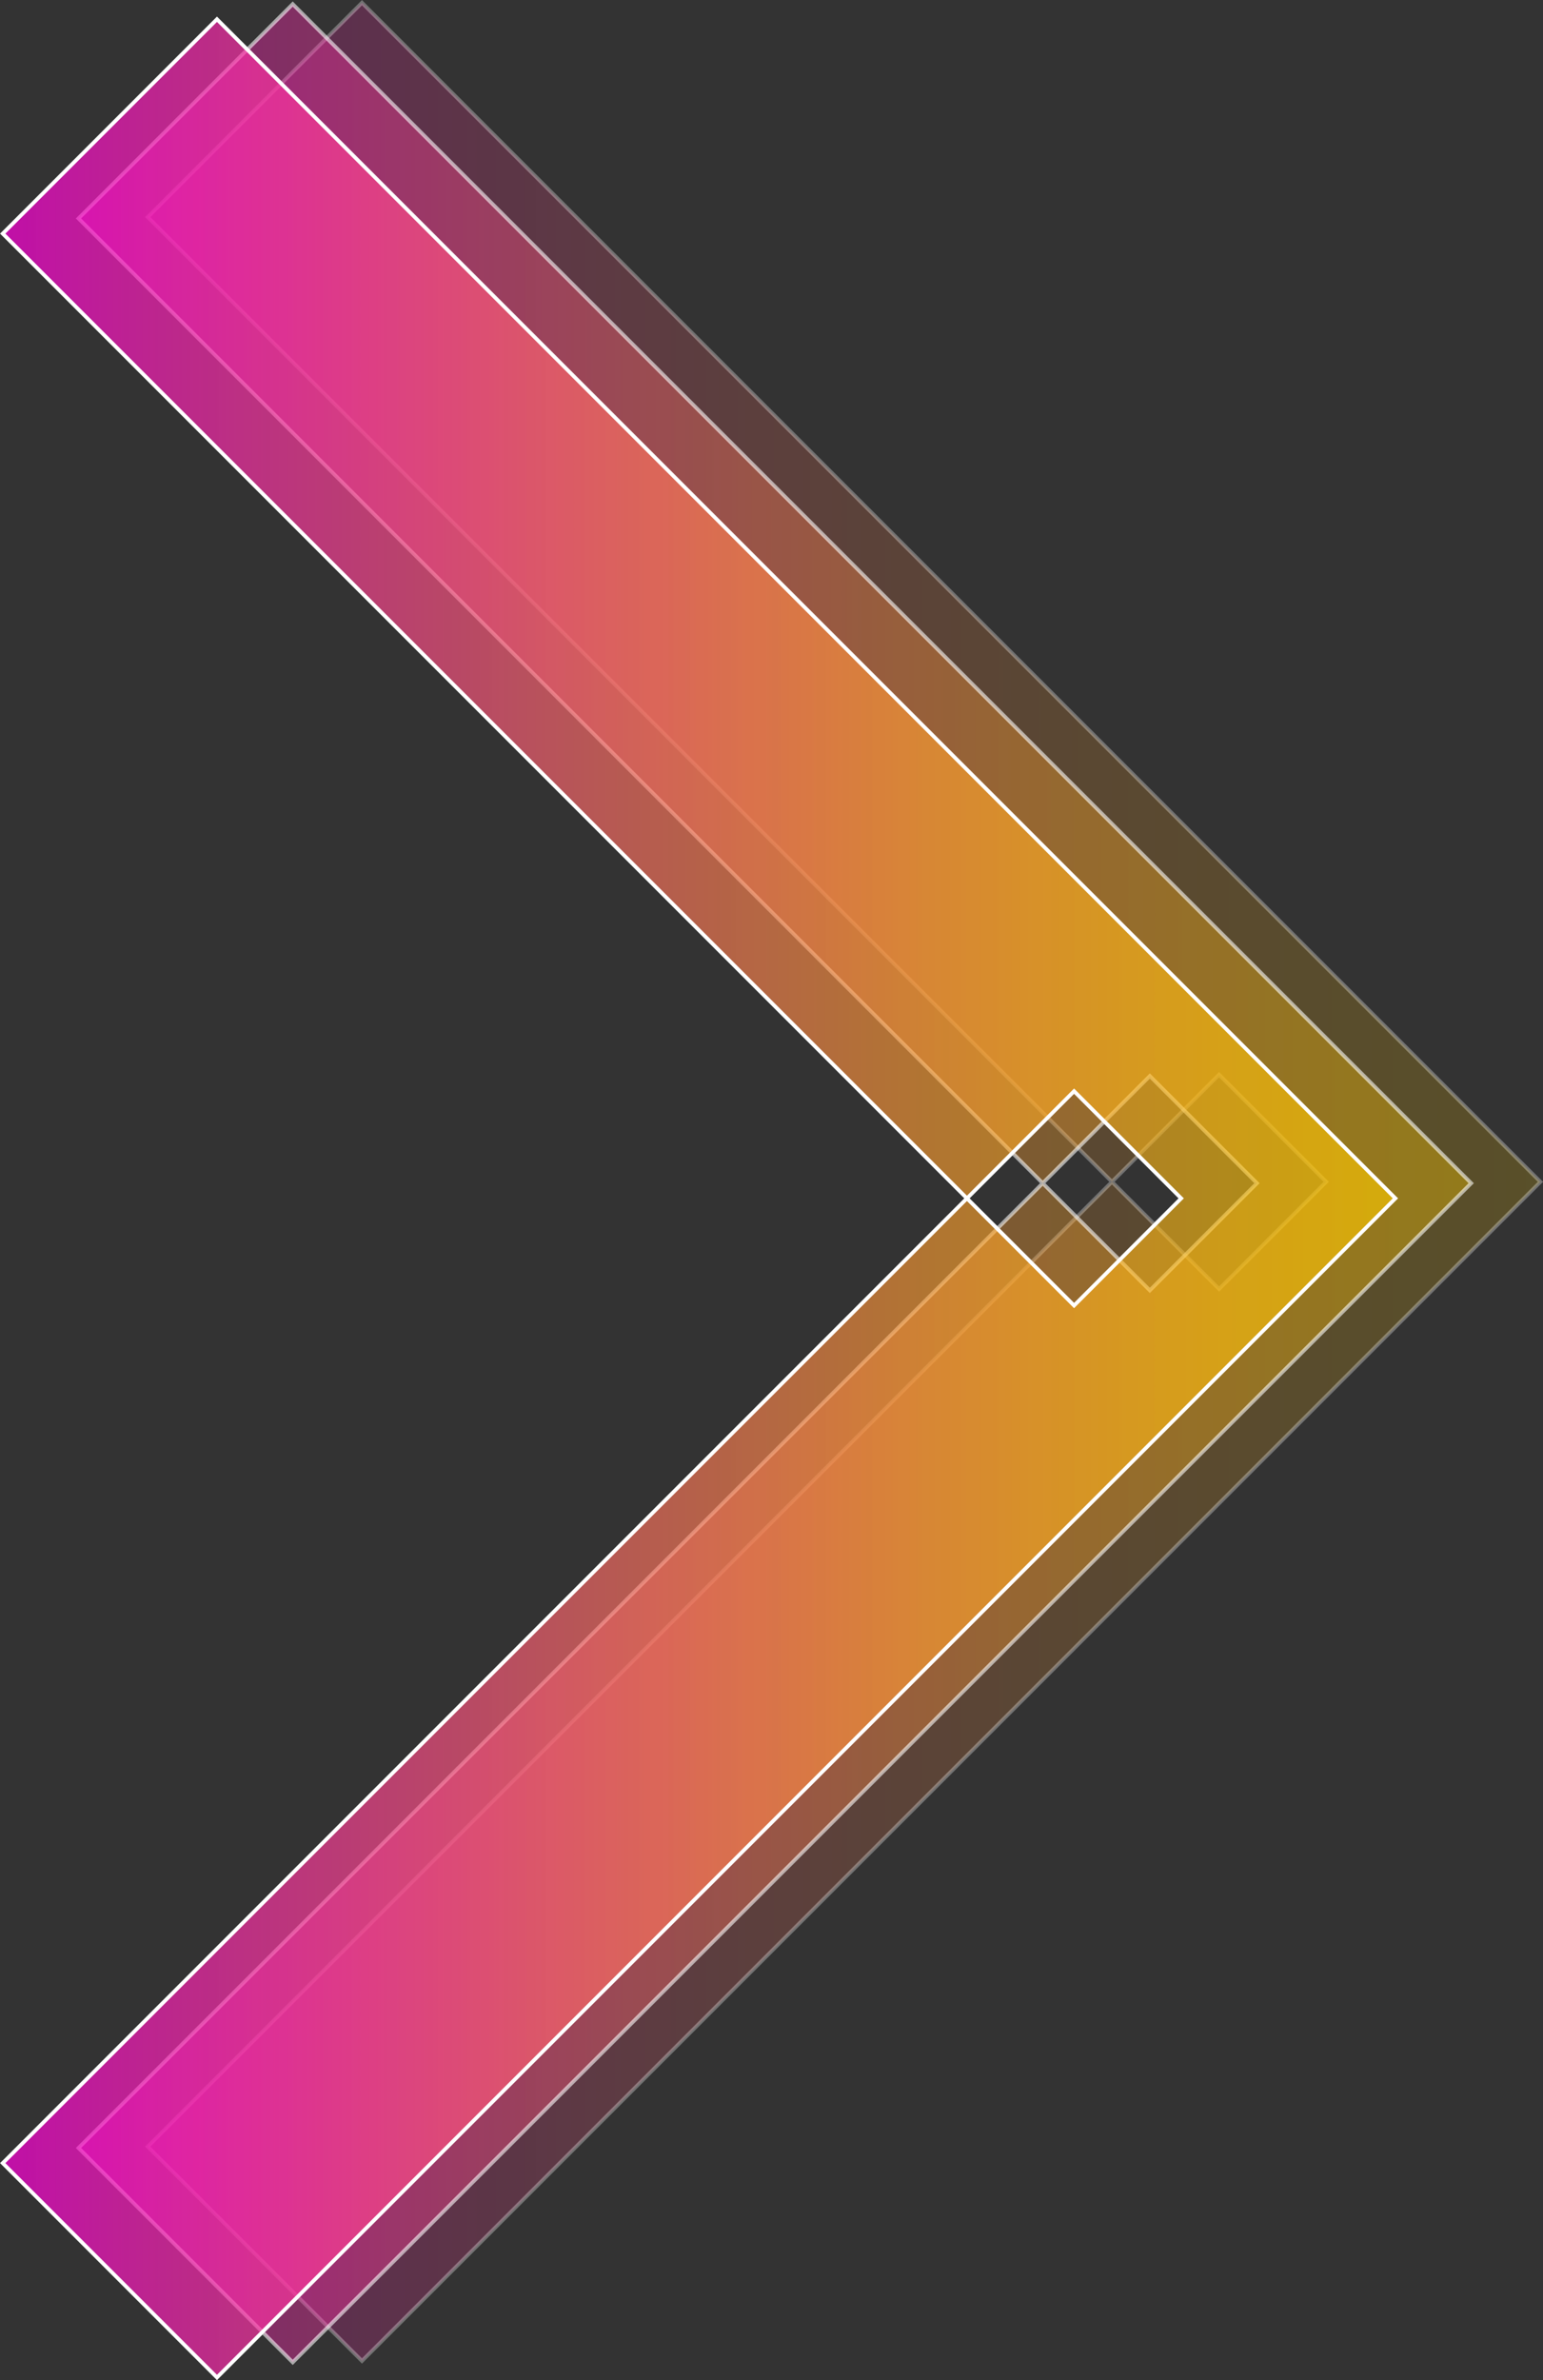 <svg xmlns="http://www.w3.org/2000/svg" xmlns:xlink="http://www.w3.org/1999/xlink" viewBox="0 0 101.84 157"><rect x="0" y="0" width="101.84" height="157" fill="#333333" stroke="none"/><defs><style>.cls-1,.cls-2,.cls-3{stroke:#fff;stroke-miterlimit:10;stroke-width:0.25px;}.cls-1{opacity:0.31;fill:url(#linear-gradient);}.cls-2{opacity:0.58;fill:url(#linear-gradient-2);}.cls-3{fill:url(#linear-gradient-3);}</style><linearGradient id="linear-gradient" x1="9.75" y1="77.96" x2="101.67" y2="77.96" gradientUnits="userSpaceOnUse"><stop offset="0" stop-color="#fd00da" stop-opacity="0.7"/><stop offset="0.12" stop-color="#fd22b6" stop-opacity="0.68"/><stop offset="0.42" stop-color="#fe6a68" stop-opacity="0.65"/><stop offset="0.67" stop-color="#ff9f30" stop-opacity="0.62"/><stop offset="0.88" stop-color="#ffc00d" stop-opacity="0.61"/><stop offset="1" stop-color="#fc0" stop-opacity="0.6"/></linearGradient><linearGradient id="linear-gradient-2" x1="5.18" y1="78.05" x2="97.1" y2="78.05" xlink:href="#linear-gradient"/><linearGradient id="linear-gradient-3" x1="0.18" y1="79.05" x2="92.1" y2="79.05" xlink:href="#linear-gradient"/></defs><title>Asset 5</title><g id="Layer_2" data-name="Layer 2"><g id="Layer_1-2" data-name="Layer 1"><polygon class="cls-1" points="101.67 77.96 94.6 85.03 23.89 155.74 16.82 148.67 9.75 141.6 73.39 77.96 80.46 85.03 87.53 77.96 80.46 70.89 73.39 77.96 9.75 14.32 23.89 0.18 101.67 77.96"/><polygon class="cls-2" points="97.1 78.05 90.03 85.12 19.32 155.83 12.25 148.76 5.18 141.69 68.82 78.05 75.89 85.12 82.96 78.05 75.89 70.98 68.82 78.05 5.18 14.41 19.32 0.27 97.1 78.05"/><polygon class="cls-3" points="92.1 79.05 85.03 86.12 14.32 156.83 7.25 149.76 0.18 142.69 63.82 79.05 70.89 86.12 77.96 79.05 70.89 71.98 63.82 79.05 0.18 15.41 14.32 1.27 92.1 79.05"/></g></g></svg>